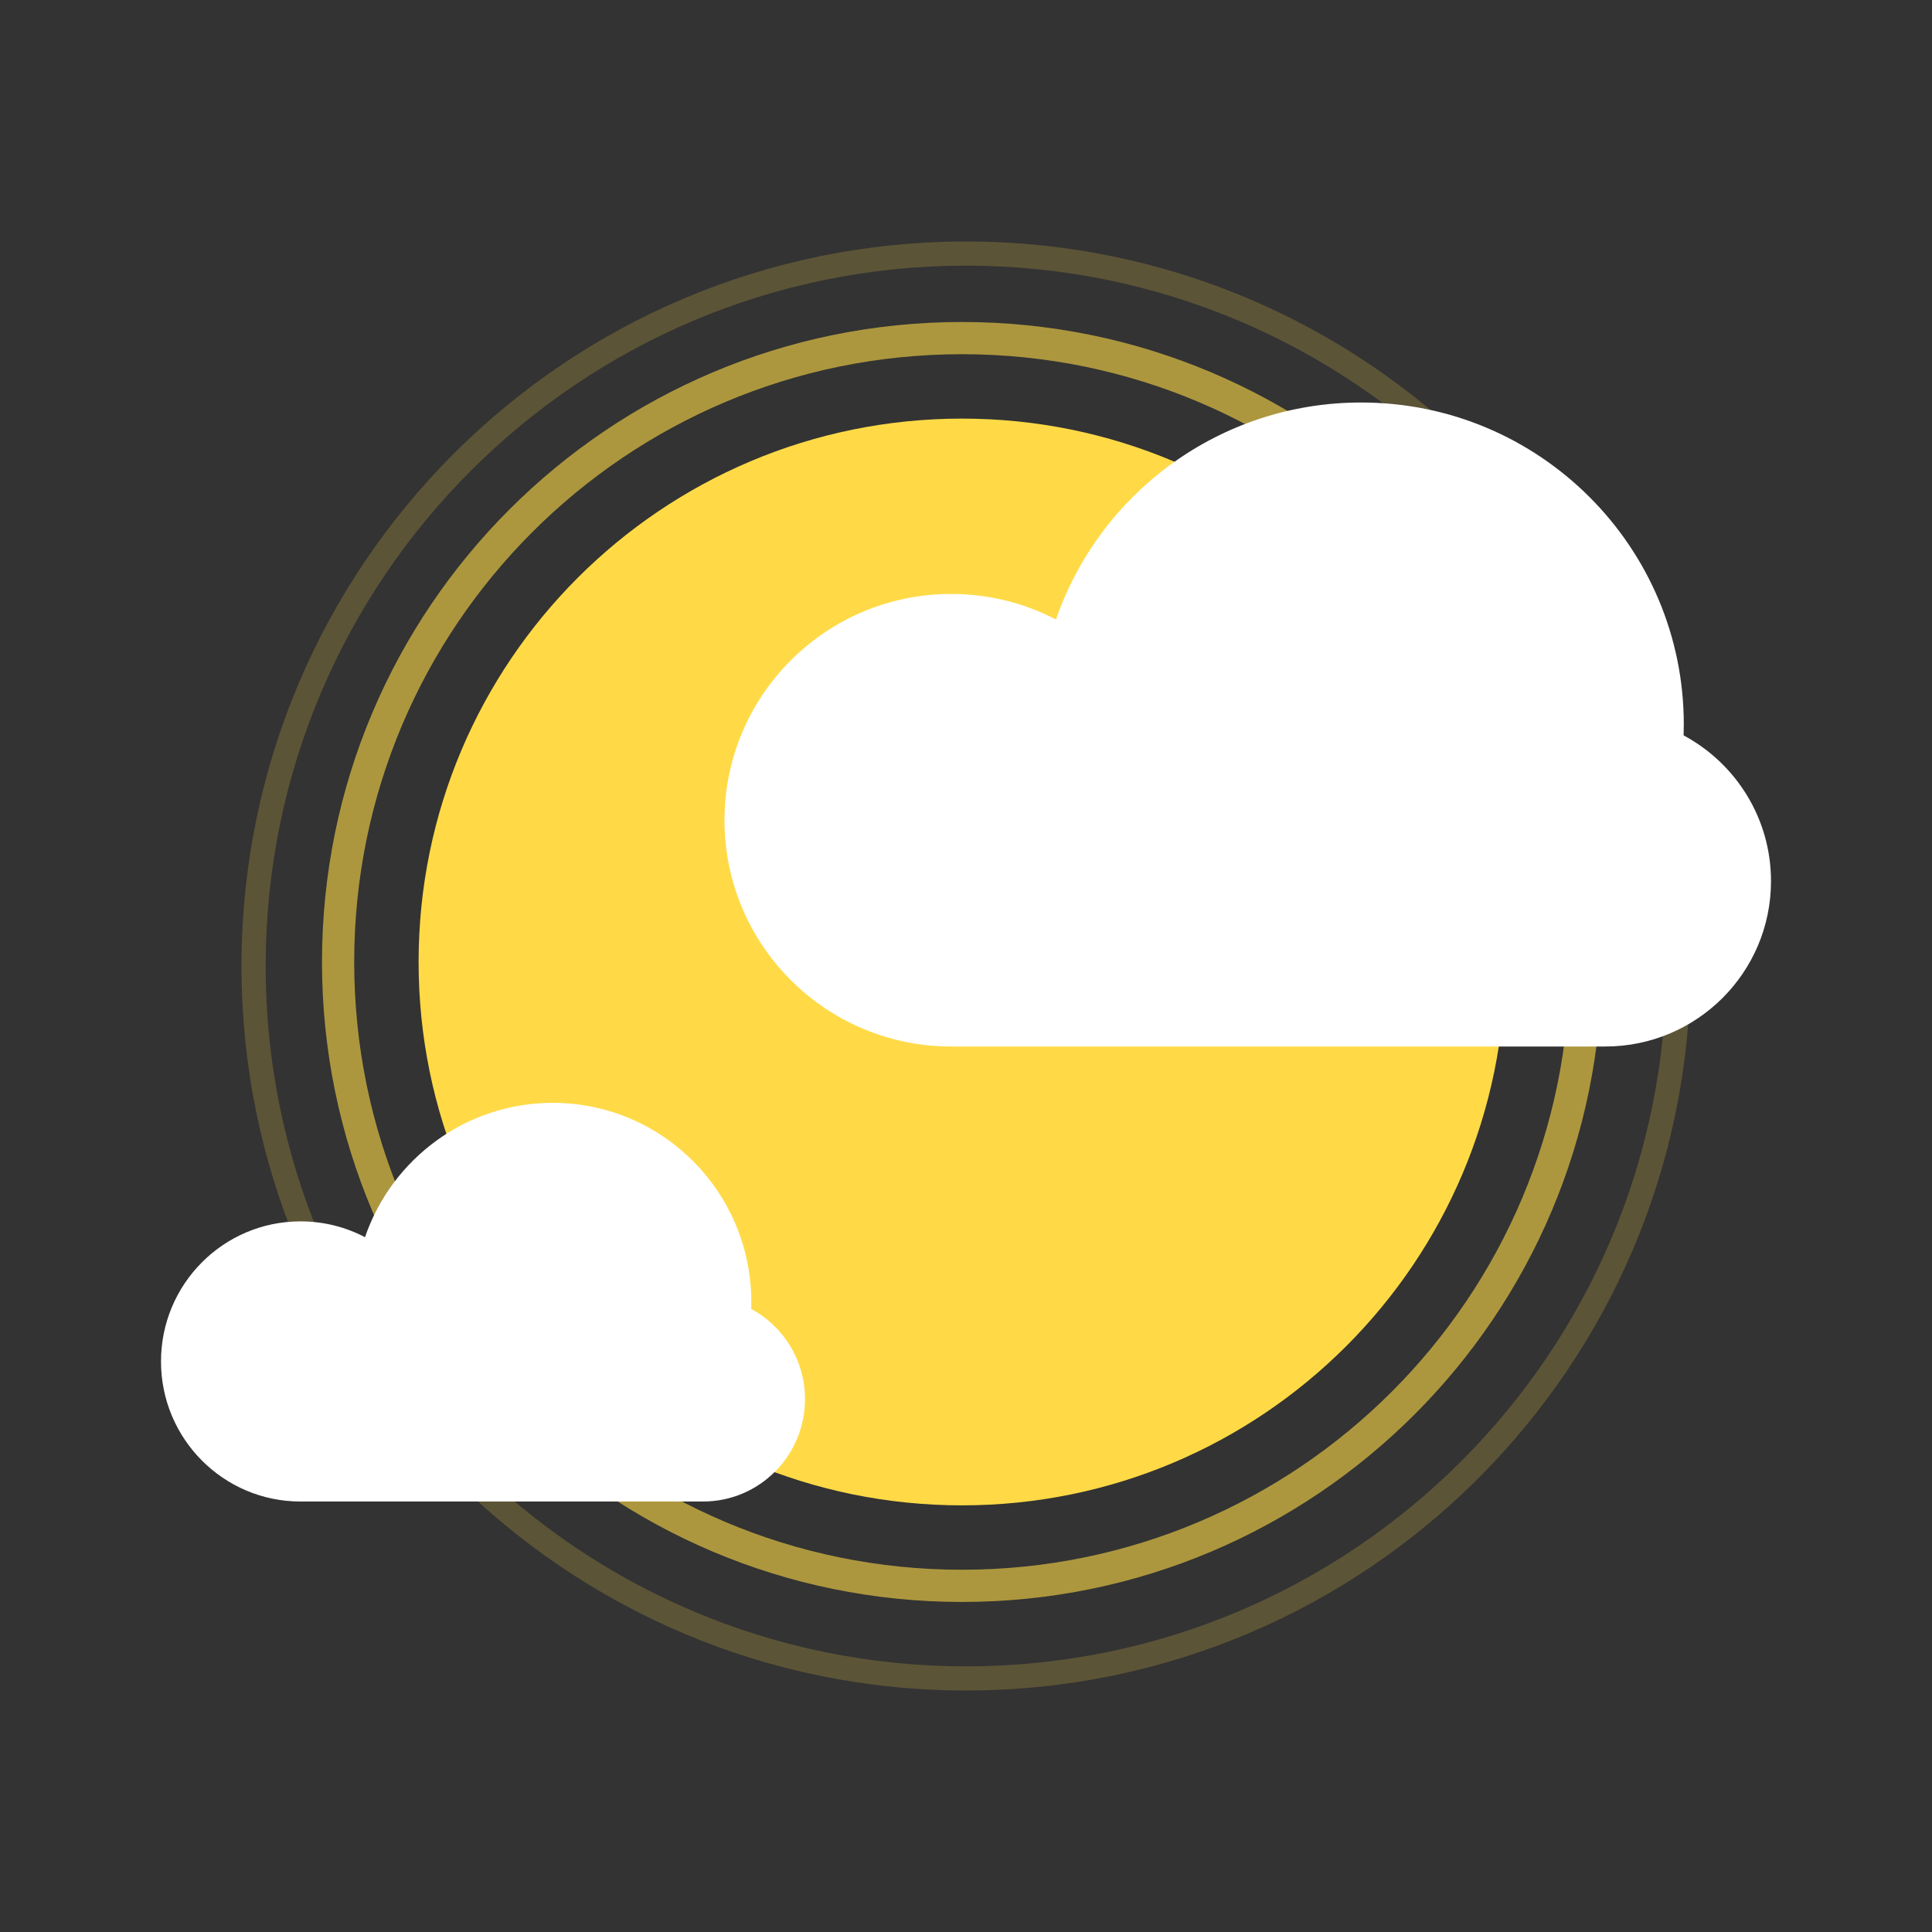 <svg width="240" height="240" viewBox="0 0 240 240" fill="none" xmlns="http://www.w3.org/2000/svg">
<rect x="0" y="0" width="240" height="240" fill="#333333" stroke="none"/>
<g clip-path="url(#clip0_113_775)">
<path fill-rule="evenodd" clip-rule="evenodd" d="M120 207C168.049 207 207 168.049 207 120C207 71.951 168.049 33 120 33C71.951 33 33 71.951 33 120C33 168.049 71.951 207 120 207ZM210 120C210 169.706 169.706 210 120 210C70.294 210 30 169.706 30 120C30 70.294 70.294 30 120 30C169.706 30 210 70.294 210 120Z" fill="#FFDA46" fill-opacity="0.2"/>
<path fill-rule="evenodd" clip-rule="evenodd" d="M119.5 195C161.198 195 195 161.198 195 119.5C195 77.802 161.198 44 119.5 44C77.802 44 44 77.802 44 119.5C44 161.198 77.802 195 119.5 195ZM199 119.5C199 163.407 163.407 199 119.5 199C75.593 199 40 163.407 40 119.5C40 75.593 75.593 40 119.5 40C163.407 40 199 75.593 199 119.5Z" fill="#FFDA46" fill-opacity="0.6"/>
<path fill-rule="evenodd" clip-rule="evenodd" d="M119.5 187C156.779 187 187 156.779 187 119.5C187 82.221 156.779 52 119.5 52C82.221 52 52 82.221 52 119.5C52 156.779 82.221 187 119.5 187Z" fill="#FFDA46"/>
</g>
<path d="M209.144 91.353C209.159 90.904 209.167 90.453 209.167 90C209.167 67.909 191.221 50 169.083 50C151.522 50 136.599 61.27 131.179 76.957C127.287 74.93 122.861 73.784 118.167 73.784C102.611 73.784 90 86.368 90 101.892C90 117.416 102.611 130 118.167 130L169.137 130H199.417C210.785 130 220 120.804 220 109.459C220 101.626 215.606 94.817 209.144 91.353Z" fill="white"/>
<path d="M93.32 162.599C93.329 162.321 93.333 162.042 93.333 161.762C93.333 148.086 82.29 137 68.667 137C57.86 137 48.676 143.976 45.341 153.687C42.946 152.433 40.222 151.723 37.333 151.723C27.76 151.723 20 159.514 20 169.124C20 178.733 27.76 186.524 37.333 186.524L68.7 186.524H87.333C94.329 186.524 100 180.831 100 173.808C100 168.959 97.296 164.744 93.32 162.599Z" fill="white"/>
<defs>
<clipPath id="clip0_113_775">
<rect width="180" height="180" fill="white" transform="translate(30 30)"/>
</clipPath>
</defs>
</svg>
